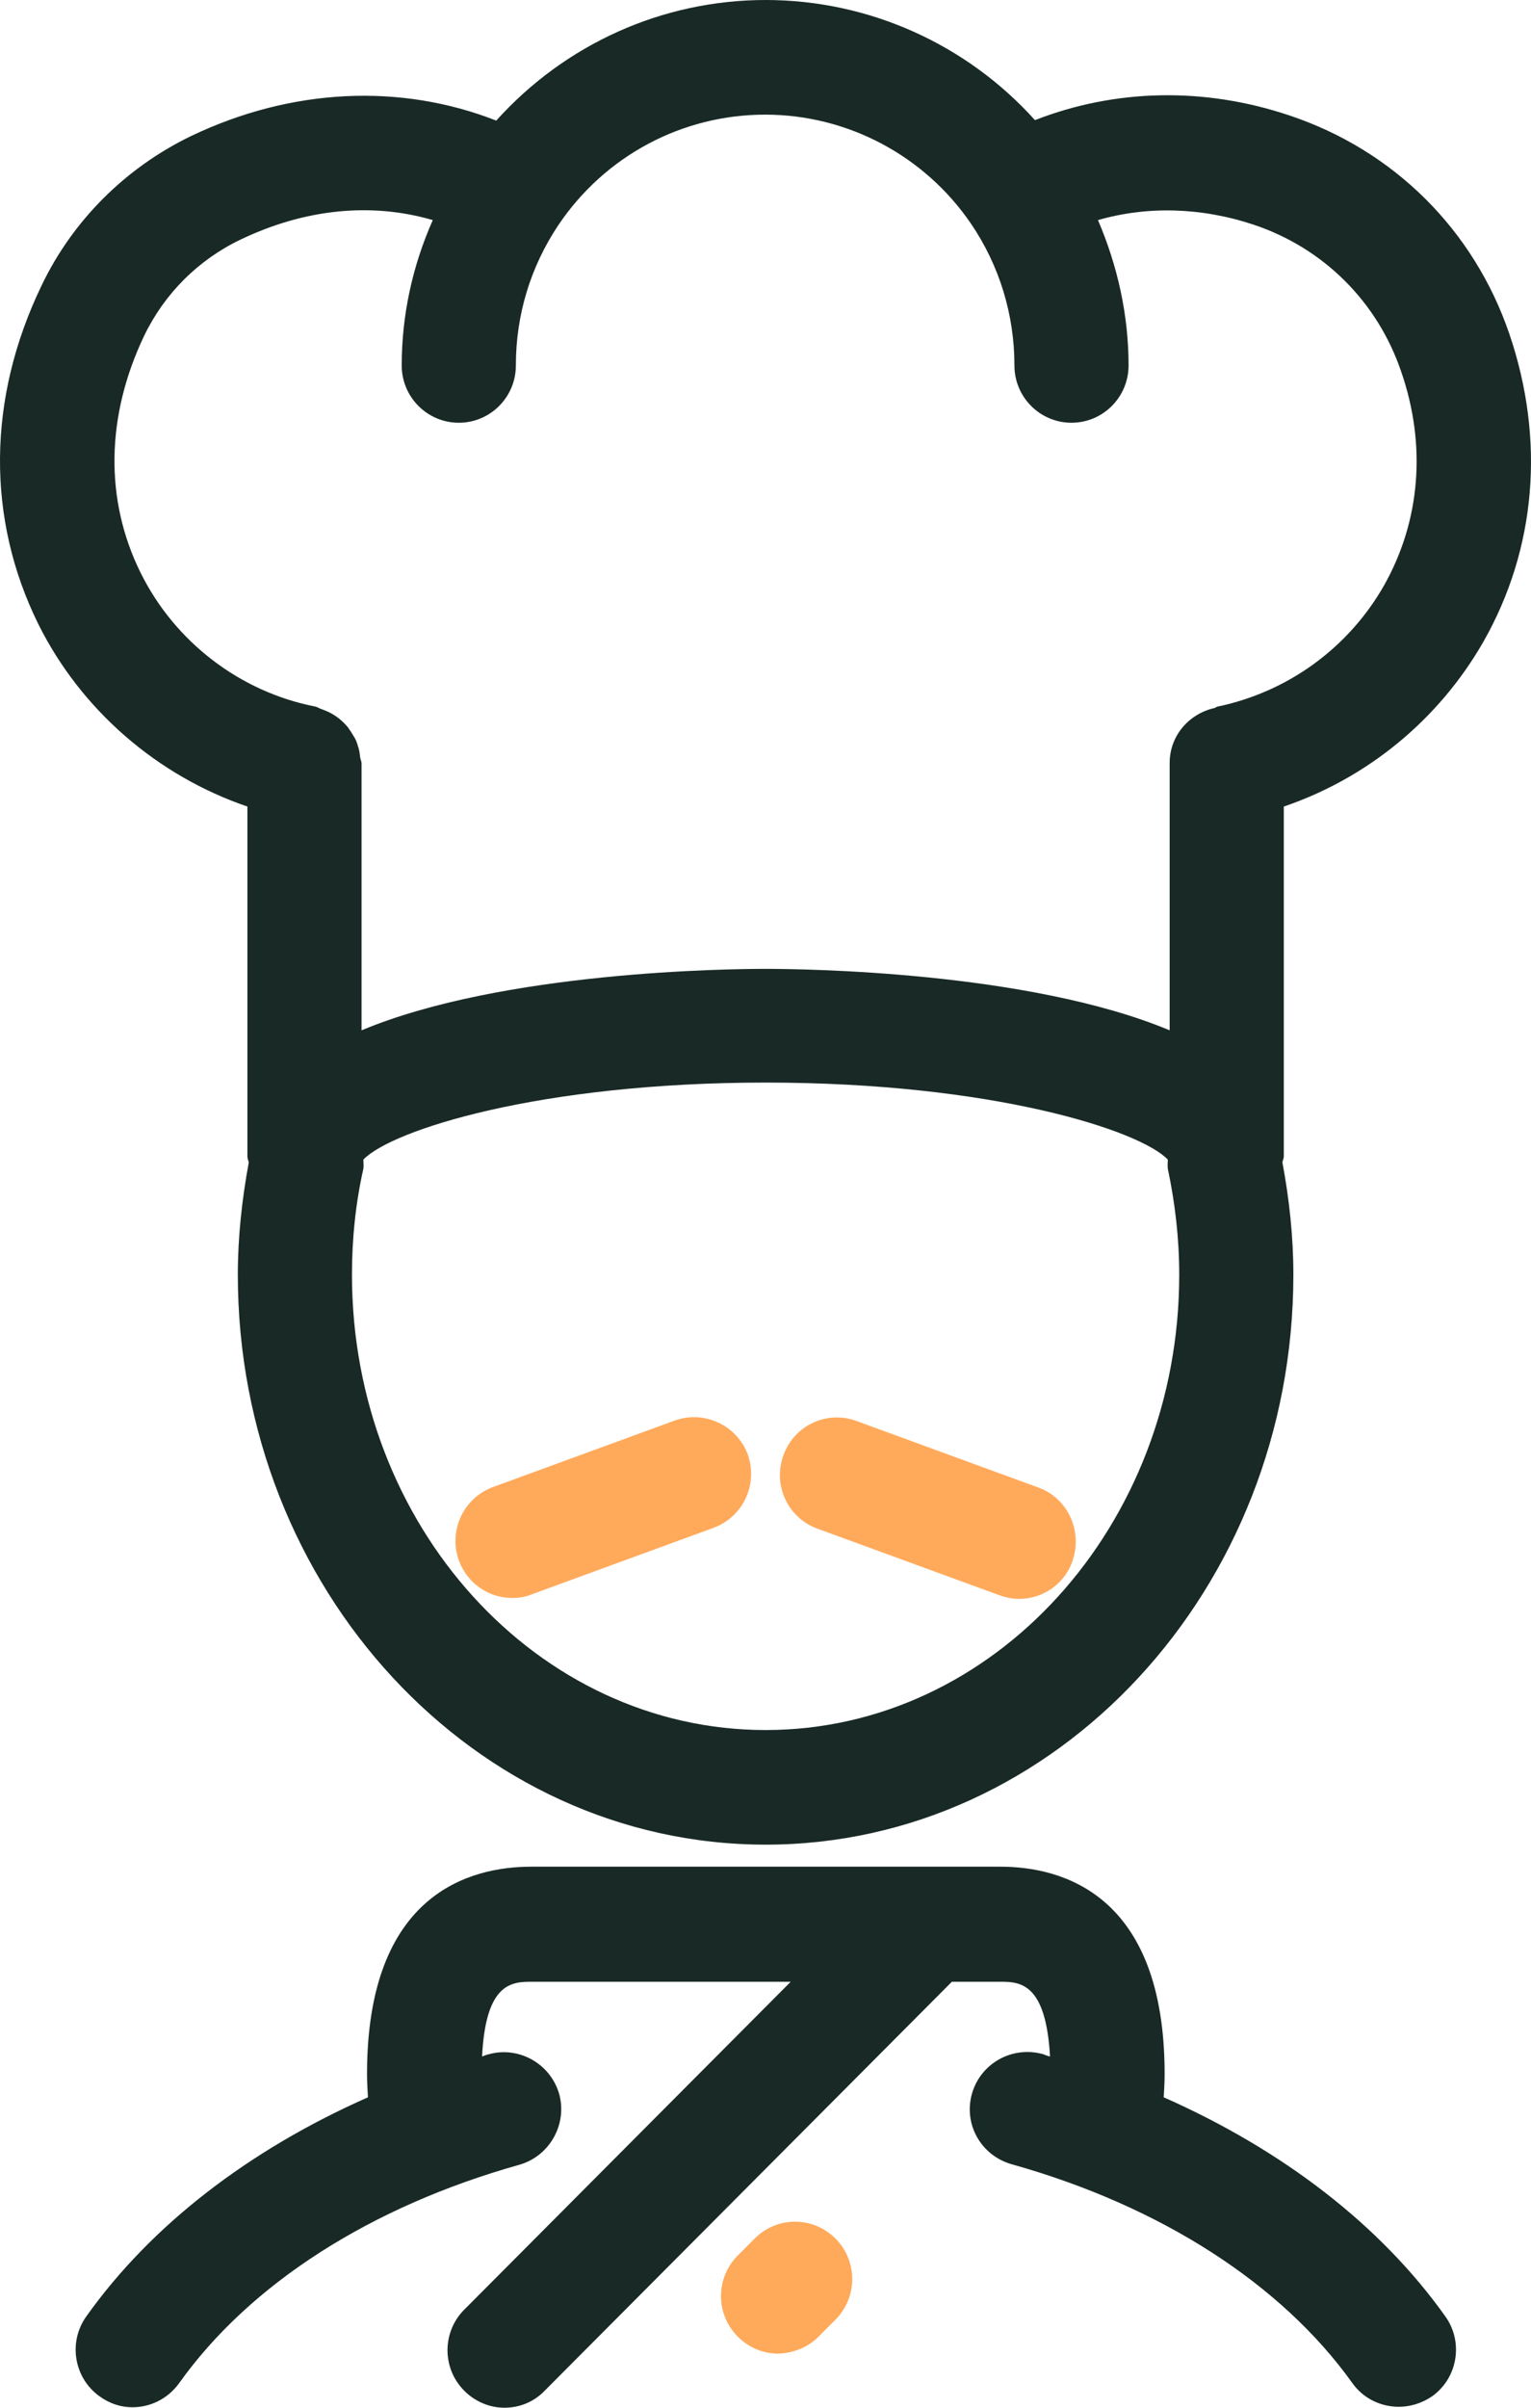<svg width="56" height="88" viewBox="0 0 56 88" fill="none" xmlns="http://www.w3.org/2000/svg">
<path d="M55.207 12.2C53.905 8.396 50.982 5.497 47.175 4.223C44.035 3.167 40.779 3.251 37.856 4.391C35.368 1.626 31.794 0 28.004 0C24.213 0 20.656 1.626 18.151 4.408C14.644 3.033 10.653 3.218 6.979 4.977C4.591 6.134 2.654 8.061 1.518 10.441C-0.469 14.563 -0.503 18.954 1.401 22.809C2.971 25.959 5.76 28.356 9.05 29.479V42.266C9.05 42.349 9.083 42.416 9.1 42.483C8.849 43.841 8.699 45.215 8.699 46.589C8.699 58.069 17.366 67.42 28.004 67.42C38.641 67.42 47.308 58.086 47.308 46.589C47.308 45.198 47.158 43.824 46.907 42.483C46.924 42.4 46.958 42.333 46.958 42.266V29.479C50.014 28.439 52.619 26.311 54.255 23.462C56.193 20.06 56.526 16.072 55.207 12.2ZM28.004 63.231C19.654 63.231 12.874 55.773 12.874 46.589C12.874 45.282 13.007 43.975 13.291 42.718C13.308 42.601 13.291 42.5 13.291 42.383C14.31 41.31 19.721 39.567 28.004 39.567C36.287 39.567 41.697 41.31 42.716 42.383C42.716 42.5 42.699 42.601 42.716 42.718C42.983 43.975 43.133 45.282 43.133 46.589C43.133 55.773 36.353 63.231 28.004 63.231ZM50.632 21.384C49.329 23.68 47.108 25.289 44.536 25.825C44.503 25.825 44.469 25.859 44.436 25.875C43.501 26.077 42.783 26.881 42.783 27.887V37.657C37.606 35.495 29.323 35.411 28.004 35.411C26.684 35.411 18.401 35.495 13.225 37.657V27.903C13.225 27.836 13.191 27.769 13.174 27.685C13.158 27.535 13.141 27.401 13.091 27.266C13.057 27.132 13.007 27.015 12.941 26.915C12.874 26.797 12.807 26.697 12.723 26.579C12.64 26.479 12.54 26.378 12.44 26.294C12.339 26.211 12.239 26.144 12.122 26.077C12.005 26.009 11.872 25.959 11.738 25.909C11.671 25.892 11.621 25.842 11.538 25.825C8.782 25.289 6.394 23.462 5.142 20.932C3.823 18.267 3.873 15.2 5.276 12.267C6.01 10.742 7.246 9.502 8.782 8.765C11.154 7.625 13.592 7.391 15.83 8.044C15.095 9.703 14.694 11.496 14.694 13.357C14.694 14.513 15.629 15.451 16.782 15.451C17.934 15.451 18.869 14.513 18.869 13.357C18.869 11.513 19.403 9.754 20.422 8.229C22.125 5.698 24.948 4.19 27.987 4.19C30.993 4.19 33.815 5.681 35.518 8.178C36.554 9.703 37.105 11.496 37.105 13.357C37.105 14.513 38.04 15.451 39.192 15.451C40.345 15.451 41.28 14.513 41.28 13.357C41.28 11.513 40.879 9.72 40.161 8.044C41.965 7.525 43.935 7.575 45.855 8.212C48.41 9.066 50.381 11.027 51.249 13.575C52.185 16.273 51.951 19.038 50.632 21.384Z" fill="#192A26"/>
<path d="M35.552 76.52C35.234 77.643 35.886 78.783 37.005 79.101C42.449 80.626 46.874 83.475 49.463 87.095C49.863 87.665 50.515 87.966 51.166 87.966C51.583 87.966 52.018 87.832 52.385 87.581C53.32 86.911 53.537 85.603 52.869 84.665C50.498 81.33 46.924 78.582 42.566 76.654C42.582 76.37 42.599 76.101 42.599 75.8C42.599 69.213 38.825 68.225 36.587 68.225H19.437C17.182 68.225 13.425 69.213 13.425 75.8C13.425 76.101 13.442 76.37 13.458 76.654C9.1 78.582 5.526 81.33 3.155 84.665C2.487 85.603 2.704 86.911 3.639 87.581C4.006 87.849 4.424 87.983 4.841 87.983C5.493 87.983 6.127 87.682 6.545 87.112C9.133 83.475 13.559 80.643 19.003 79.118C20.105 78.799 20.756 77.643 20.455 76.537C20.138 75.431 18.986 74.777 17.884 75.079C17.8 75.096 17.717 75.129 17.633 75.163C17.767 72.465 18.719 72.431 19.453 72.431H28.922L16.982 84.414C16.164 85.235 16.164 86.559 16.982 87.38C17.383 87.782 17.917 88 18.451 88C18.986 88 19.52 87.799 19.921 87.38L34.817 72.431H36.587C37.305 72.431 38.257 72.465 38.407 75.163C38.324 75.146 38.24 75.113 38.157 75.079C37.021 74.761 35.869 75.414 35.552 76.52Z" fill="#192A26"/>
<path d="M24.68 51.919L18.034 54.349C16.948 54.751 16.397 55.941 16.782 57.03C17.099 57.885 17.884 58.404 18.735 58.404C18.969 58.404 19.22 58.371 19.453 58.27L26.1 55.84C27.185 55.438 27.736 54.248 27.352 53.159C26.952 52.086 25.749 51.533 24.68 51.919Z" fill="#FFAA5B"/>
<path d="M37.973 54.365L31.327 51.935C30.241 51.533 29.039 52.103 28.655 53.192C28.254 54.282 28.822 55.488 29.907 55.874L36.554 58.304C36.788 58.387 37.038 58.438 37.272 58.438C38.124 58.438 38.925 57.918 39.226 57.063C39.61 55.957 39.059 54.751 37.973 54.365Z" fill="#FFAA5B"/>
<path d="M29.941 85.402L30.559 84.782C31.377 83.961 31.377 82.637 30.559 81.816C29.74 80.995 28.421 80.995 27.603 81.816L26.985 82.436C26.167 83.257 26.167 84.581 26.985 85.402C27.386 85.805 27.92 86.022 28.454 86.022C29.006 86.006 29.54 85.805 29.941 85.402Z" fill="#FFAA5B"/>
</svg>
